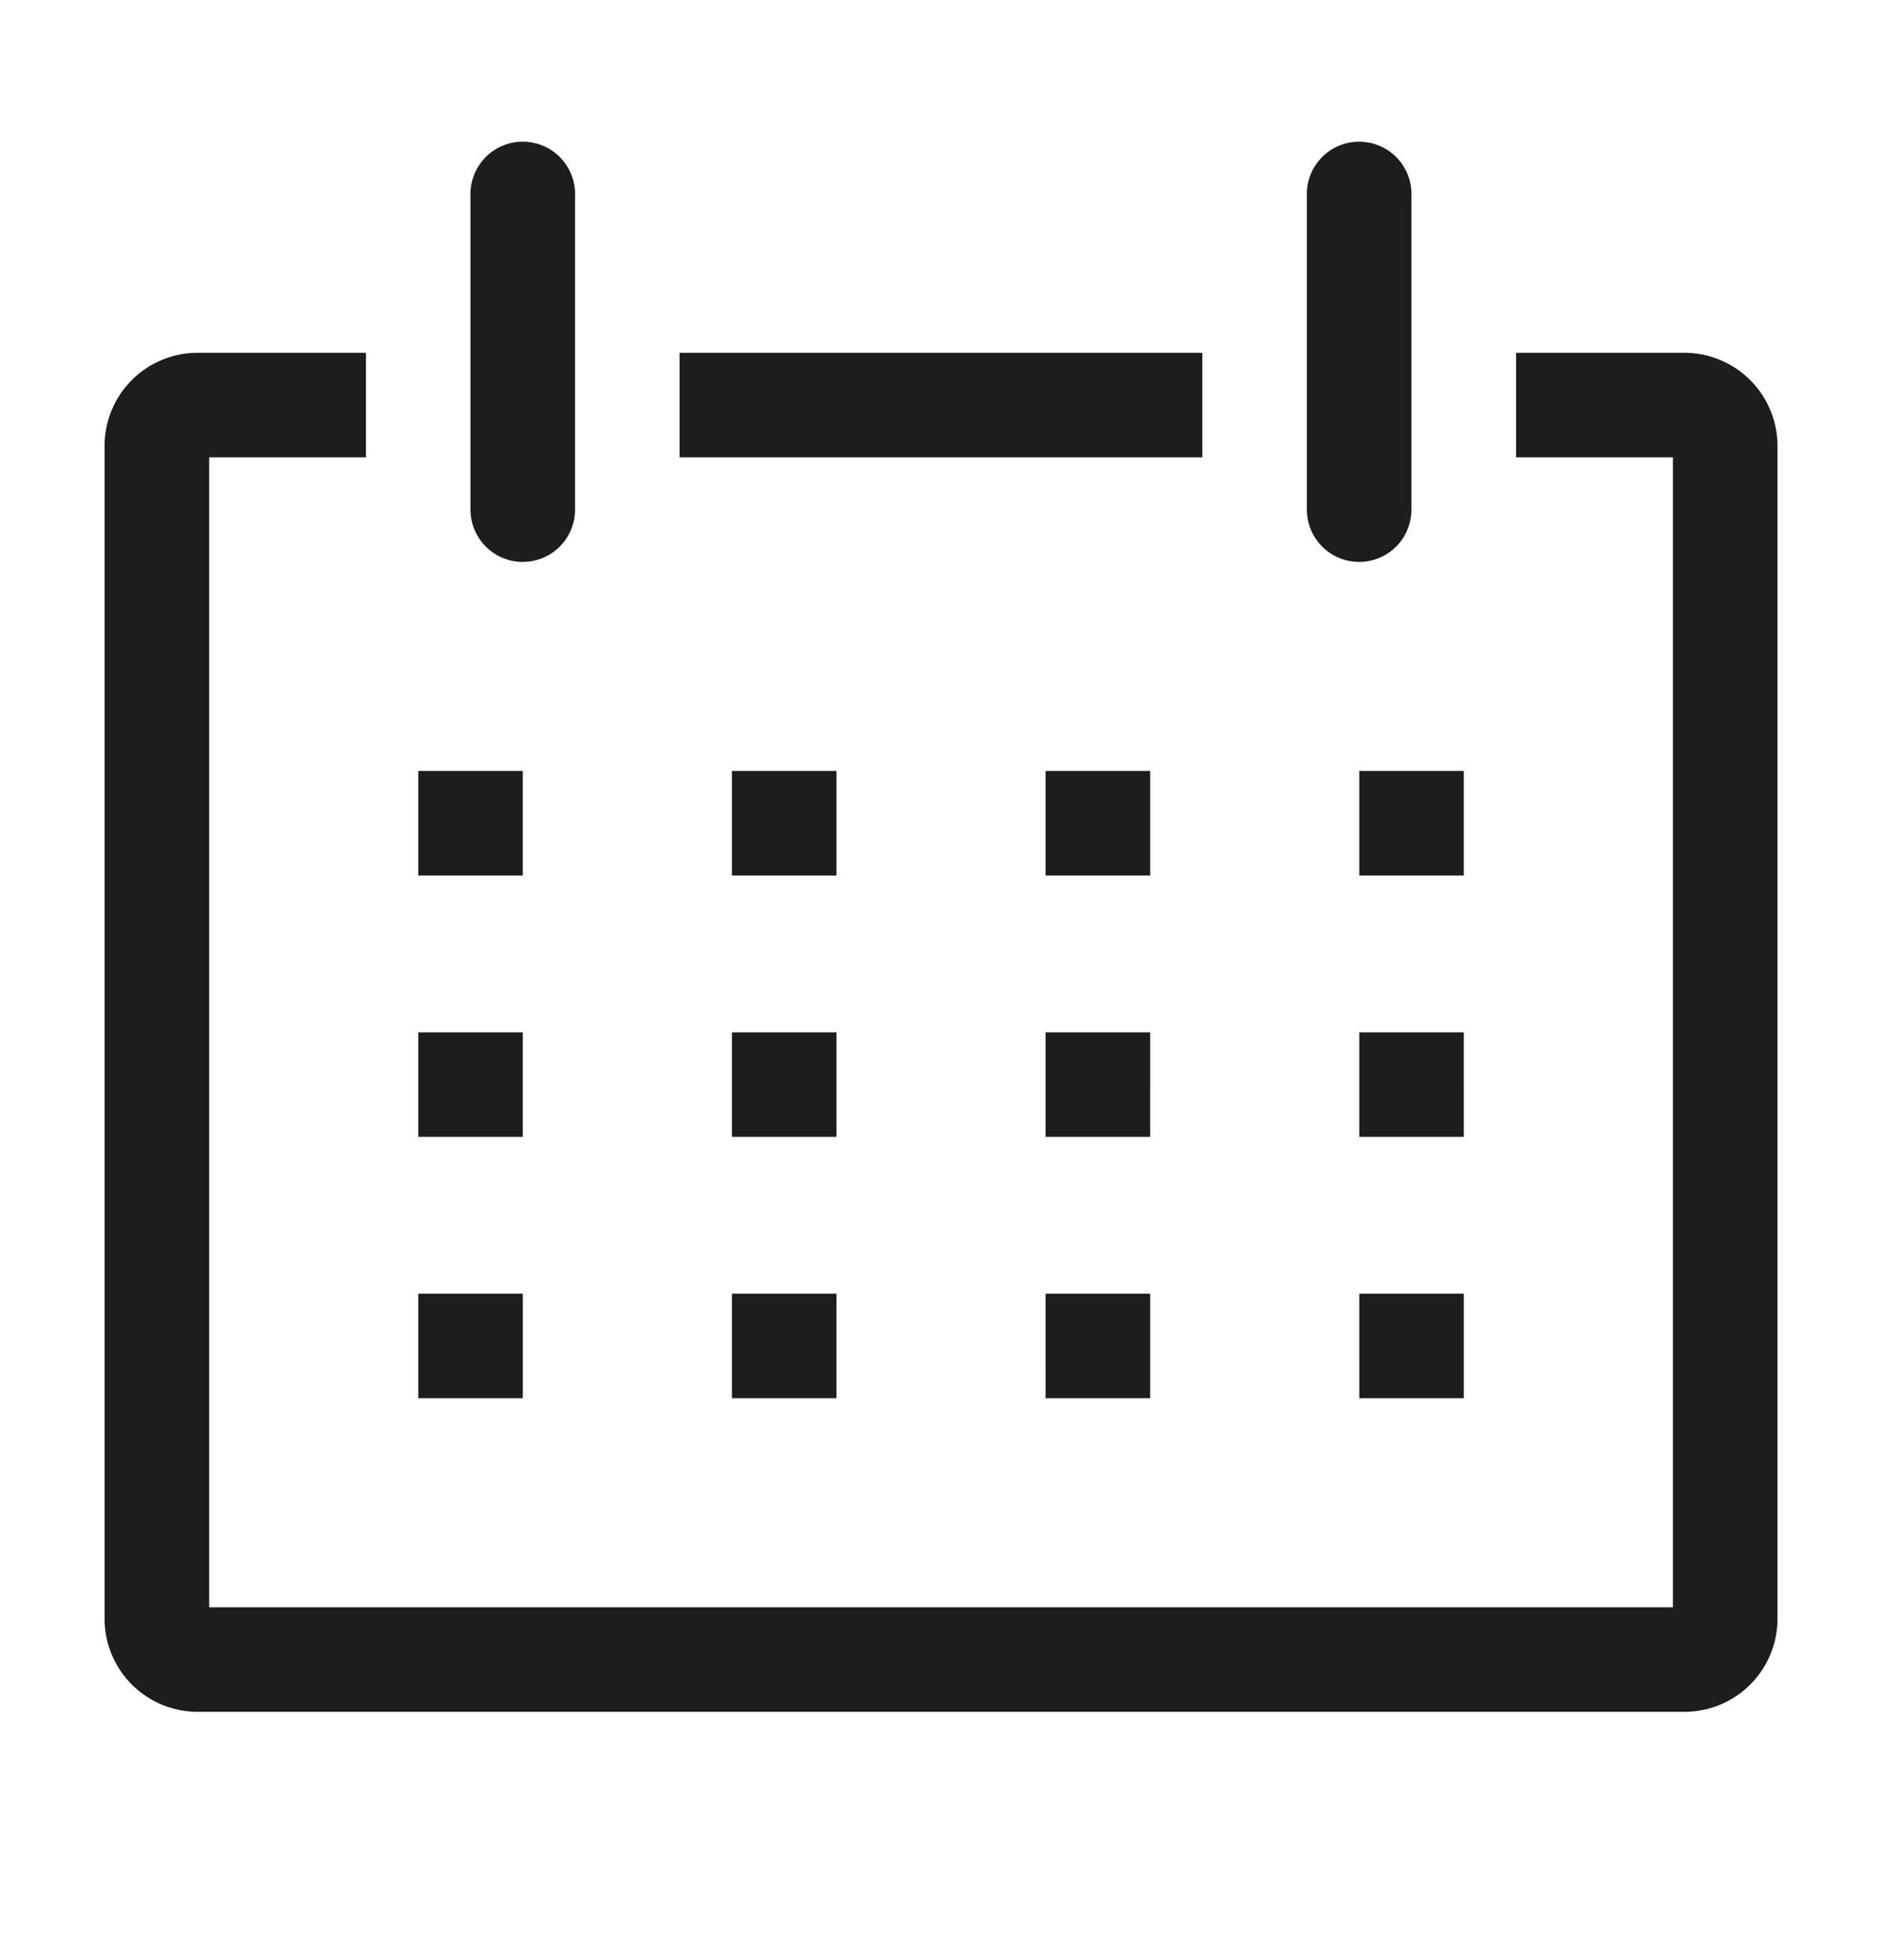 <svg width="24" height="25" fill="none" xmlns="http://www.w3.org/2000/svg"><g clip-path="url(#clip0_1716_26588)" fill="#1E1D1B"><path d="M21.5 4.5h-2.166v1.333h2V20.5H2.667V5.833h2V4.5H2.501a1.186 1.186 0 00-1.167 1.207v14.92a1.187 1.187 0 001.167 1.206h19a1.187 1.187 0 001.166-1.206V5.707A1.188 1.188 0 0021.502 4.5z"/><path d="M5.334 9.833h1.333v1.334H5.334V9.833zm4 0h1.333v1.334H9.334V9.833zm4 0h1.333v1.334h-1.333V9.833zm4 0h1.333v1.334h-1.333V9.833zm-12 3.334h1.333V14.5H5.334v-1.333zm4 0h1.333V14.5H9.334v-1.333zm4 0h1.333V14.5h-1.333v-1.333zm4 0h1.333V14.5h-1.333v-1.333zm-12 3.333h1.333v1.333H5.334V16.5zm4 0h1.333v1.333H9.334V16.5zm4 0h1.333v1.333h-1.333V16.5zm4 0h1.333v1.333h-1.333V16.5zM6.667 7.167a.667.667 0 00.666-.667v-4A.667.667 0 106 2.5v4a.667.667 0 00.667.667zm10.666 0a.667.667 0 00.666-.667v-4a.667.667 0 10-1.333 0v4a.667.667 0 00.667.667zM8.666 4.5h6.667v1.333H8.666V4.5z"/></g><defs><clipPath id="clip0_1716_26588"><path fill="#fff" transform="translate(0 .5)" d="M0 0h24v24H0z"/></clipPath></defs></svg>